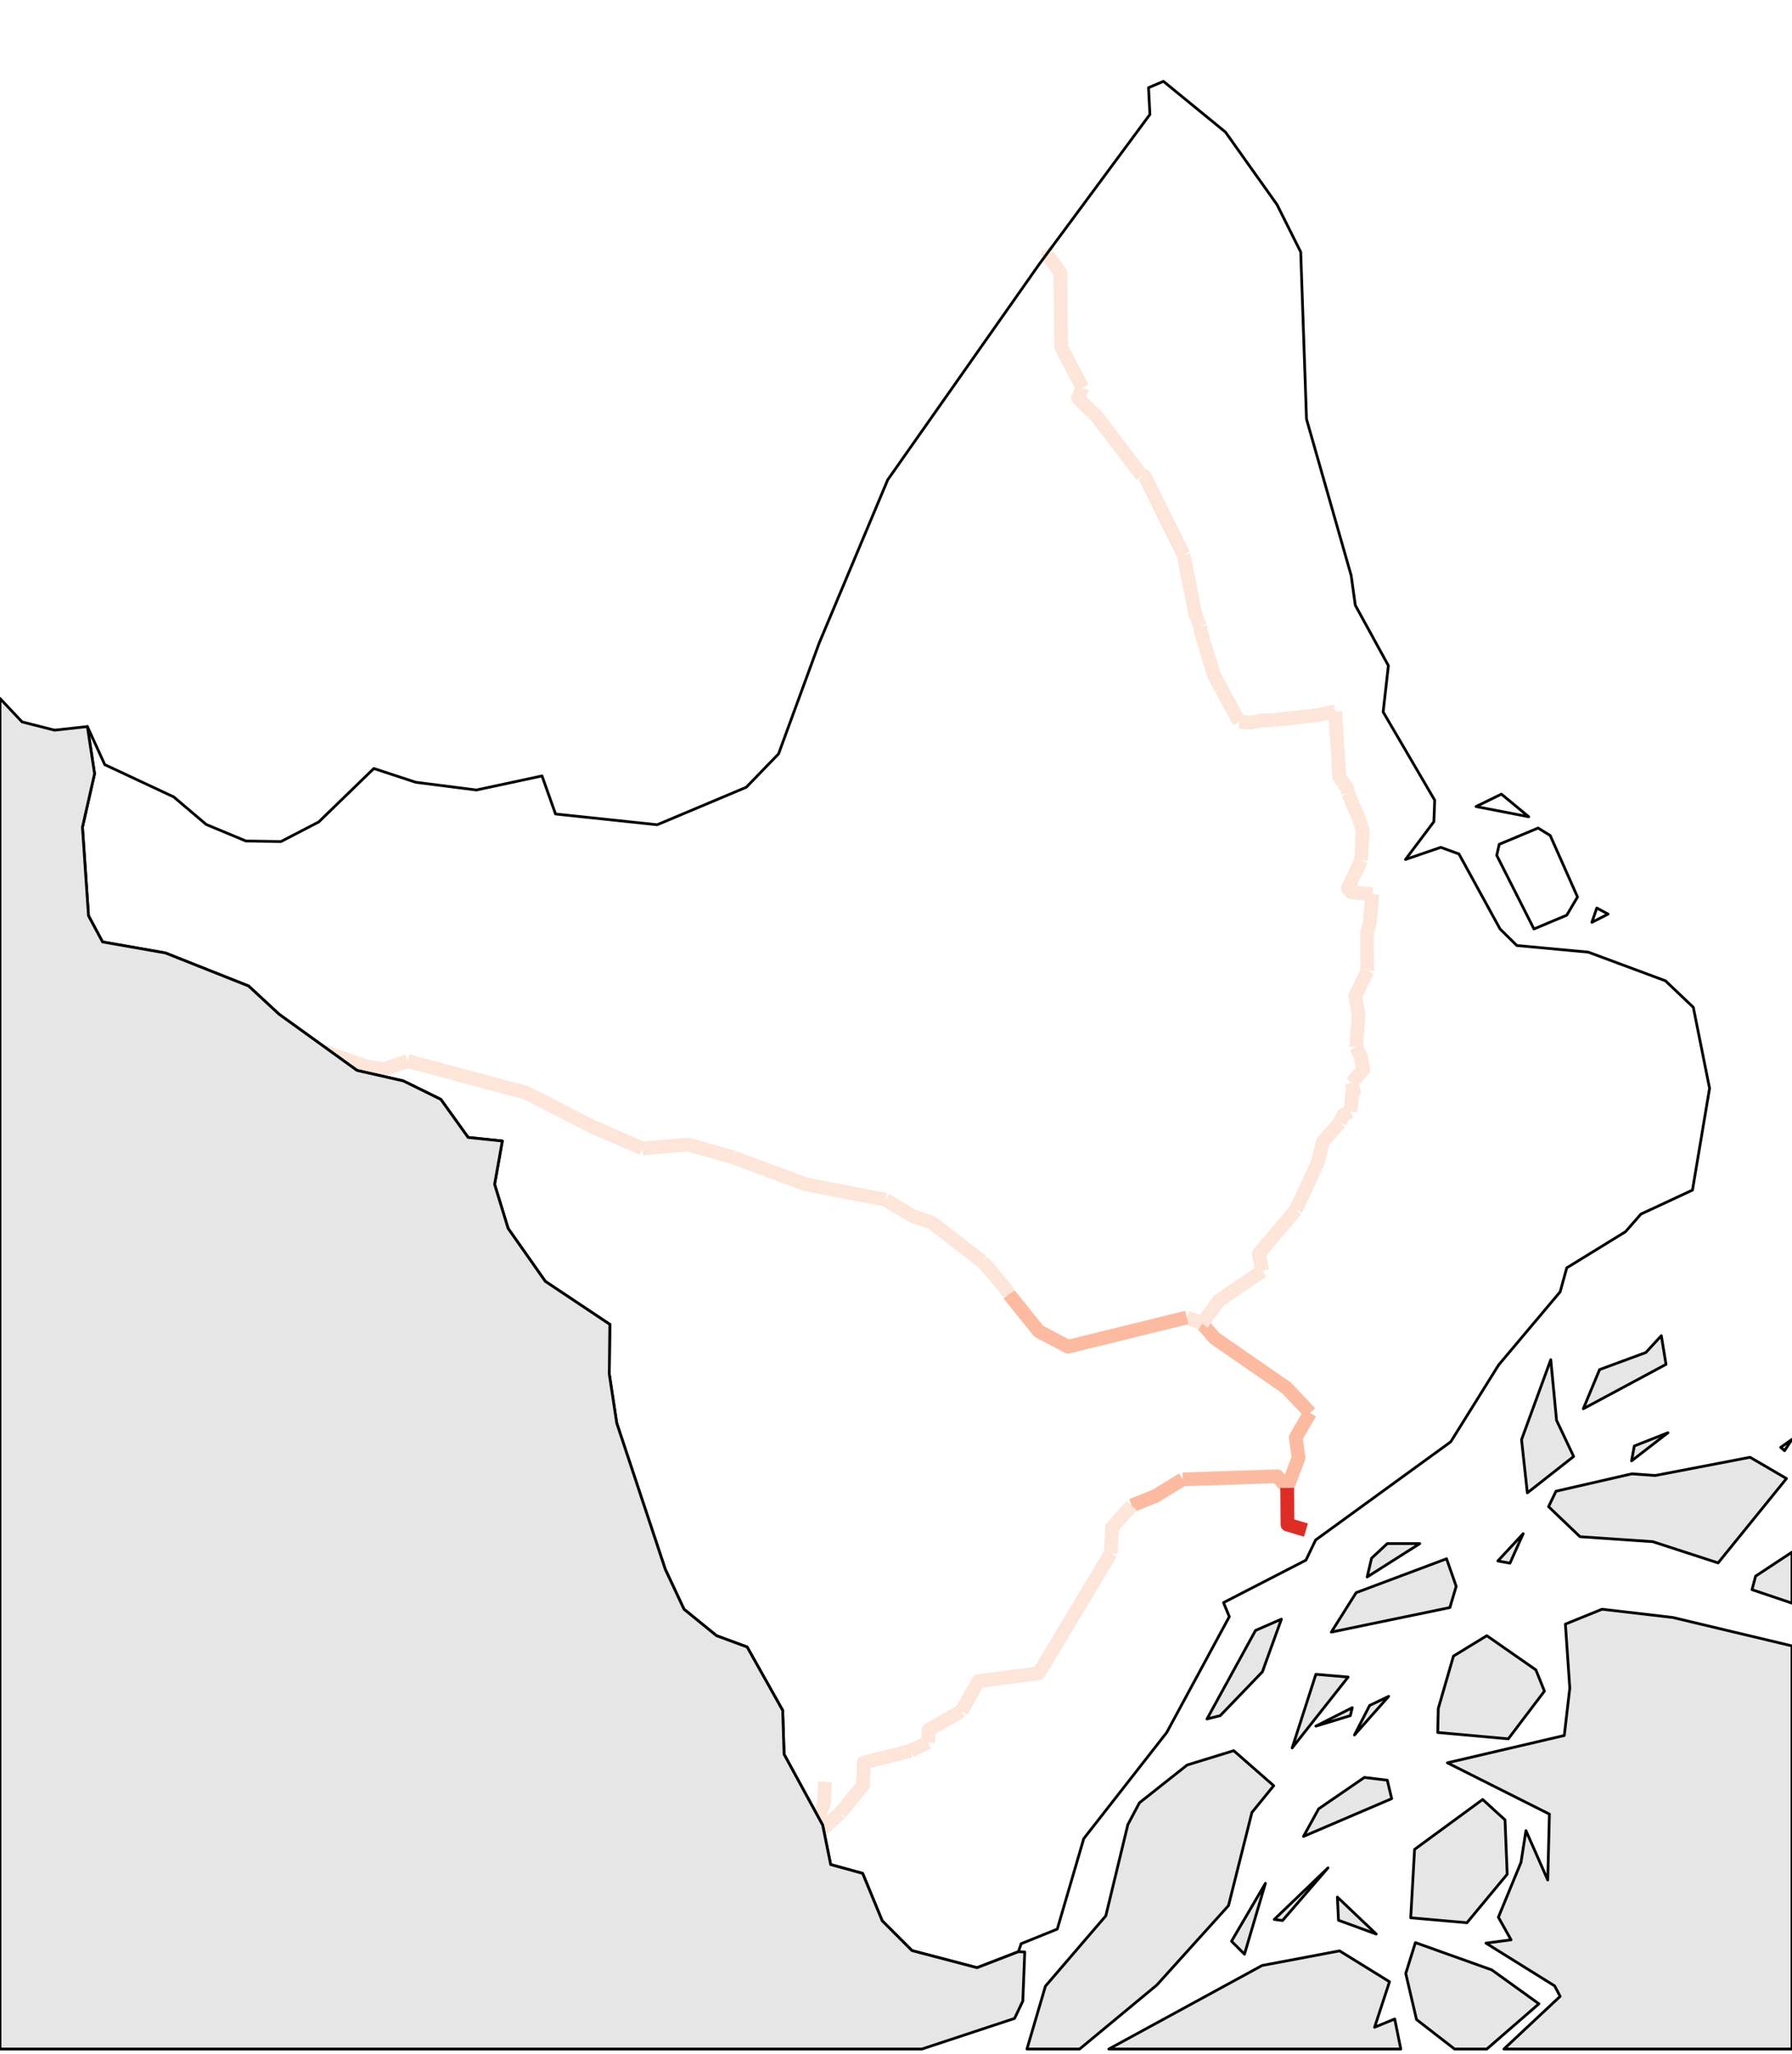 <?xml version="1.0" encoding="utf-8"?><!DOCTYPE svg  PUBLIC '-//W3C//DTD SVG 1.1//EN'  'http://www.w3.org/Graphics/SVG/1.1/DTD/svg11.dtd'><svg enable_background="new 0 0 650 745" height="745px" pretty_print="False" style="stroke-linejoin: round; stroke:#000; fill: none;" version="1.1" viewBox="0 0 650 745" width="650px" xmlns="http://www.w3.org/2000/svg" xmlns:xlink="http://www.w3.org/1999/xlink"><defs><style type="text/css"><![CDATA[path { fill-rule: evenodd; }]]></style></defs><g class="" id="rodovias" stroke-width="5px"><path d="M348.7,620.6L354.9,609.7L376.8,606.8L402.9,563.3 " data-categoria="0" data-km-inicial="109.1" data-qtd-acidentes="30" data-rodovia="BR-156" stroke="#FEE5D9"/><path d="M466.9,539.6L471.0,528.6L470.0,521.3L475.2,512.4 " data-categoria="1" data-km-inicial="271.2" data-qtd-acidentes="53" data-rodovia="BR-156" stroke="#FCBBA1"/><path d="M410.5,546.0L410.5,546.0L419.2,542.5L429.0,536.5 " data-categoria="1" data-km-inicial="212.1" data-qtd-acidentes="52" data-rodovia="BR-156" stroke="#FCBBA1"/><path d="M402.9,563.3L403.4,554.1L403.4,553.9L410.5,546.0 " data-categoria="0" data-km-inicial="192.6" data-qtd-acidentes="14" data-rodovia="BR-156" stroke="#FEE5D9"/><path d="M429.0,536.5L463.3,535.4L466.9,539.6 " data-categoria="1" data-km-inicial="235.5" data-qtd-acidentes="69" data-rodovia="BR-156" stroke="#FCBBA1"/><path d="M330.2,635.0L330.2,635.0L336.6,631.9 " data-categoria="0" data-km-inicial="78.8" data-qtd-acidentes="12" data-rodovia="BR-156" stroke="#FEE5D9"/><path d="M475.2,512.4L466.6,503.3L440.6,485.3L436.0,480.0 " data-categoria="1" data-km-inicial="298.7" data-qtd-acidentes="74" data-rodovia="BR-156" stroke="#FCBBA1"/><path d="M486.0,407.1L486.8,405.2L487.3,404.3L489.8,403.1 " data-categoria="0" data-km-inicial="440.7" data-qtd-acidentes="12" data-rodovia="BR-156" stroke="#FEE5D9"/><path d="M304.7,657.6L313.0,647.5L313.3,639.2L330.2,635.0 " data-categoria="0" data-km-inicial="42.6" data-qtd-acidentes="12" data-rodovia="BR-156" stroke="#FEE5D9"/><path d="M470.0,438.8L478.0,421.6L479.9,414.0L486.0,407.1 " data-categoria="0" data-km-inicial="406.1" data-qtd-acidentes="12" data-rodovia="BR-156" stroke="#FEE5D9"/><path d="M436.0,480.0L442.2,471.6L457.9,460.9 " data-categoria="0" data-km-inicial="350.9" data-qtd-acidentes="21" data-rodovia="BR-156" stroke="#FEE5D9"/><path d="M292.8,669.4L297.3,664.3L297.3,664.3L304.7,657.6 " data-categoria="0" data-km-inicial="27.0" data-qtd-acidentes="12" data-rodovia="BR-156" stroke="#FEE5D9"/><path d="M489.8,403.1L490.5,396.5L491.1,395.8L490.3,392.7 " data-categoria="0" data-km-inicial="446.3" data-qtd-acidentes="12" data-rodovia="BR-156" stroke="#FEE5D9"/><path d="M457.9,460.9L456.6,454.7L470.0,438.8 " data-categoria="0" data-km-inicial="379.2" data-qtd-acidentes="10" data-rodovia="BR-156" stroke="#FEE5D9"/><path d="M336.6,631.9L336.9,627.3L348.7,620.6 " data-categoria="0" data-km-inicial="87.1" data-qtd-acidentes="2" data-rodovia="BR-156" stroke="#FEE5D9"/><path d="M490.3,392.7L494.5,387.9L493.5,382.9L491.9,379.7 " data-categoria="0" data-km-inicial="455.7" data-qtd-acidentes="4" data-rodovia="BR-156" stroke="#FEE5D9"/><path d="M299.3,646.2L298.8,654.0L295.2,663.9L292.8,669.4 " data-categoria="0" data-km-inicial="0.0" data-qtd-acidentes="1" data-rodovia="BR-156" stroke="#FEE5D9"/><path d="M379.7,90.8L379.7,90.7L379.5,90.5 " data-categoria="0" data-km-inicial="822.5" data-qtd-acidentes="0" data-rodovia="BR-156" stroke="#FEE5D9"/><path d="M484.3,258.2L484.3,258.1L484.3,258.0 " data-categoria="0" data-km-inicial="604.4" data-qtd-acidentes="4" data-rodovia="BR-156" stroke="#FEE5D9"/><path d="M429.3,201.2L415.2,172.7L414.2,172.5 " data-categoria="0" data-km-inicial="701.6" data-qtd-acidentes="4" data-rodovia="BR-156" stroke="#FEE5D9"/><path d="M380.4,91.7L380.0,91.3L379.8,91.0L379.7,90.8 " data-categoria="0" data-km-inicial="821.5" data-qtd-acidentes="0" data-rodovia="BR-156" stroke="#FEE5D9"/><path d="M380.0,92.6L380.3,91.9L380.4,91.7 " data-categoria="0" data-km-inicial="820.6" data-qtd-acidentes="0" data-rodovia="BR-156" stroke="#FEE5D9"/><path d="M495.9,351.6L495.9,338.0L496.8,335.1L497.8,324.3 " data-categoria="0" data-km-inicial="502.1" data-qtd-acidentes="2" data-rodovia="BR-156" stroke="#FEE5D9"/><path d="M496.0,352.1L496.0,352.0L496.0,351.9L495.9,351.6 " data-categoria="0" data-km-inicial="472.8" data-qtd-acidentes="10" data-rodovia="BR-156" stroke="#FEE5D9"/><path d="M436.7,233.0L435.9,230.2L435.7,229.6L435.3,227.2 " data-categoria="0" data-km-inicial="671.2" data-qtd-acidentes="2" data-rodovia="BR-156" stroke="#FEE5D9"/><path d="M497.8,324.3L490.2,323.6L488.9,322.2L493.7,312.0 " data-categoria="0" data-km-inicial="528.1" data-qtd-acidentes="3" data-rodovia="BR-156" stroke="#FEE5D9"/><path d="M392.6,140.6L384.9,125.9L384.6,98.9L380.0,92.6 " data-categoria="0" data-km-inicial="769.8" data-qtd-acidentes="1" data-rodovia="BR-156" stroke="#FEE5D9"/><path d="M414.2,172.5L397.4,150.5L396.2,149.6 " data-categoria="0" data-km-inicial="731.3" data-qtd-acidentes="4" data-rodovia="BR-156" stroke="#FEE5D9"/><path d="M493.7,312.0L494.3,301.2L492.9,296.9L489.0,287.8 " data-categoria="0" data-km-inicial="548.7" data-qtd-acidentes="6" data-rodovia="BR-156" stroke="#FEE5D9"/><path d="M484.3,258.0L477.6,259.4L462.1,261.1 " data-categoria="0" data-km-inicial="604.5" data-qtd-acidentes="4" data-rodovia="BR-156" stroke="#FEE5D9"/><path d="M435.3,227.2L433.6,222.8L429.3,201.2 " data-categoria="0" data-km-inicial="676.5" data-qtd-acidentes="2" data-rodovia="BR-156" stroke="#FEE5D9"/><path d="M462.1,261.1L457.3,261.3L453.8,262.1L449.5,261.8 " data-categoria="0" data-km-inicial="629.1" data-qtd-acidentes="4" data-rodovia="BR-156" stroke="#FEE5D9"/><path d="M449.5,261.8L440.4,245.0L439.4,241.6L436.7,233.0 " data-categoria="0" data-km-inicial="642.4" data-qtd-acidentes="6" data-rodovia="BR-156" stroke="#FEE5D9"/><path d="M487.1,283.8L485.8,281.7L484.3,258.2 " data-categoria="0" data-km-inicial="577.8" data-qtd-acidentes="6" data-rodovia="BR-156" stroke="#FEE5D9"/><path d="M396.2,149.6L391.0,144.3L391.5,143.3L392.6,140.6 " data-categoria="0" data-km-inicial="758.3" data-qtd-acidentes="1" data-rodovia="BR-156" stroke="#FEE5D9"/><path d="M489.0,287.8L488.7,286.1L488.7,285.8L487.1,283.8 " data-categoria="0" data-km-inicial="573.2" data-qtd-acidentes="6" data-rodovia="BR-156" stroke="#FEE5D9"/><path d="M491.9,379.7L492.8,368.3L491.6,361.2L496.0,352.1 " data-categoria="0" data-km-inicial="473.3" data-qtd-acidentes="10" data-rodovia="BR-156" stroke="#FEE5D9"/><path d="M436.0,480.0L435.1,479.5L430.5,477.8 " data-categoria="0" data-km-inicial="100.5" data-qtd-acidentes="26" data-rodovia="BR-210" stroke="#FEE5D9"/><path d="M473.7,554.9L467.0,552.9L466.9,539.6 " data-categoria="4" data-km-inicial="0.0" data-qtd-acidentes="522" data-rodovia="BR-210" stroke="#DE2D26"/><path d="M430.5,477.8L387.4,488.4L376.8,482.8L365.9,469.3 " data-categoria="1" data-km-inicial="106.2" data-qtd-acidentes="83" data-rodovia="BR-210" stroke="#FCBBA1"/><path d="M356.4,457.6L338.0,443.4L331.0,441.0L321.2,435.1 " data-categoria="0" data-km-inicial="193.0" data-qtd-acidentes="6" data-rodovia="BR-210" stroke="#FEE5D9"/><path d="M233.0,416.5L214.9,408.6L190.8,396.3L147.8,384.8 " data-categoria="0" data-km-inicial="353.2" data-qtd-acidentes="0" data-rodovia="BR-210" stroke="#FEE5D9"/><path d="M321.2,435.1L292.2,429.5L265.9,419.7 " data-categoria="0" data-km-inicial="236.8" data-qtd-acidentes="4" data-rodovia="BR-210" stroke="#FEE5D9"/><path d="M147.8,384.8L139.4,387.7L133.0,386.8L114.2,380.2 " data-categoria="0" data-km-inicial="438.2" data-qtd-acidentes="0" data-rodovia="BR-210" stroke="#FEE5D9"/><path d="M365.9,469.3L365.0,467.7L359.1,460.6L356.4,457.6 " data-categoria="0" data-km-inicial="179.3" data-qtd-acidentes="10" data-rodovia="BR-210" stroke="#FEE5D9"/><path d="M265.9,419.7L250.3,415.3L249.4,415.1L233.0,416.5 " data-categoria="0" data-km-inicial="305.2" data-qtd-acidentes="0" data-rodovia="BR-210" stroke="#FEE5D9"/></g><g class="estado" id="estado" stroke-width="1px"><path d="M370.4,704.9L383.5,699.6L393.1,666.8L423.2,628.3L445.9,586.3L443.8,581.2L473.7,565.8L477.2,558.5L526.2,522.9L543.6,495.0L565.9,468.5L568.3,459.8L589.6,446.7L595.2,440.3L613.9,431.6L620.1,394.7L614.2,365.3L604.1,355.7L576.1,345.3L550.2,342.9L544.1,336.9L529.2,309.7L522.6,307.3L509.8,311.7L520.1,298.0L520.4,290.2L501.7,258.2L503.6,241.4L491.6,219.5L490.1,208.7L473.9,152.0L471.8,91.4L463.2,74.2L444.5,47.9L422.0,29.5L416.6,31.8L417.1,41.5L377.1,95.6L322.0,174.0L297.1,233.3L282.4,273.4L270.7,285.5L238.4,299.1L201.5,295.2L196.6,281.4L172.8,286.5L150.8,283.7L135.6,278.7L115.6,298.1L101.9,305.2L89.2,305.0L74.8,299.0L63.0,289.0L38.0,277.3L31.7,263.5L34.3,280.6L29.9,300.0L32.1,332.1L37.2,341.6L60.0,345.6L90.2,357.6L101.2,367.8L129.5,388.2L146.3,392.0L159.9,398.7L169.8,412.5L182.2,413.8L179.4,429.5L184.3,445.5L197.8,464.7L221.2,480.3L221.0,498.3L223.7,516.1L241.3,569.1L248.1,583.6L259.9,593.2L271.0,597.3L283.9,620.3L284.4,636.2L298.4,661.9L301.3,676.2L312.9,679.4L320.0,696.6L330.8,707.4L354.4,713.6L369.4,707.8L370.4,704.9Z M568.3,331.9L572.2,325.3L562.3,303.0L557.9,300.3L543.8,306.2L542.9,310.2L556.4,336.9L568.3,331.9Z M535.4,292.5L554.5,296.2L544.6,288.0L535.4,292.5Z M577.4,334.5L583.3,331.5L579.2,329.3L577.4,334.5Z " data-estado="Amapá" data-uf="AP"/></g><g class="vizinho" fill="#E6E6E6" id="vizinhos" stroke-width="1px"><path d="M369.4,707.8L354.4,713.6L330.8,707.4L320.0,696.6L312.9,679.4L301.3,676.2L298.4,661.9L284.4,636.2L283.9,620.3L271.0,597.3L259.9,593.2L248.1,583.6L241.3,569.1L223.7,516.1L221.0,498.3L221.2,480.3L197.8,464.7L184.3,445.5L179.4,429.5L182.2,413.8L169.8,412.5L159.9,398.7L146.3,392.0L129.5,388.2L101.2,367.8L90.2,357.6L60.0,345.6L37.2,341.6L32.1,332.1L29.9,300.0L34.3,280.6L31.7,263.5L19.8,264.8L8.0,261.8L0.0,253.3L0.0,743.1L334.4,743.1L368.0,732.0L371.0,725.7L371.7,707.9L369.4,707.8Z M508.1,743.1L505.9,732.2L498.6,735.2L504.0,718.7L485.9,707.5L457.8,712.8L402.2,743.1L508.1,743.1Z M650.0,596.9L606.8,586.6L581.1,583.6L567.8,589.0L569.4,612.2L567.4,629.4L525.0,639.3L562.0,657.9L561.4,681.8L553.5,663.9L551.7,675.4L543.5,695.3L548.1,703.5L539.0,704.7L563.9,720.2L565.9,724.0L545.5,743.1L650.0,743.1L650.0,596.9Z M391.6,743.1L419.6,719.9L445.6,691.1L454.1,657.3L462.0,647.6L447.5,634.9L430.6,640.1L413.3,653.8L409.1,661.7L401.1,694.8L379.2,720.3L372.5,743.1L391.6,743.1Z M648.0,536.2L634.8,528.5L600.4,535.1L591.9,534.5L564.4,540.8L561.7,546.4L573.1,557.3L599.5,559.1L623.2,566.8L648.0,536.2Z M537.8,652.6L513.1,670.7L511.7,695.5L532.1,697.3L546.7,679.7L545.9,660.0L537.8,652.6Z M539.3,743.1L558.2,726.7L541.1,714.4L513.4,704.5L509.9,715.7L513.8,732.4L527.6,743.1L539.3,743.1Z M521.7,619.6L521.5,628.3L547.1,630.6L560.2,613.3L557.1,605.6L539.3,593.2L527.2,600.6L521.7,619.6Z M650.0,562.9L636.8,571.6L635.5,576.5L650.0,581.4L650.0,562.9Z M524.7,565.3L491.9,577.6L482.9,591.9L525.9,583.0L528.2,575.3L524.7,565.3Z M602.6,484.4L597.0,490.5L580.2,496.7L574.3,510.9L604.3,494.8L602.6,484.4Z M562.5,493.1L551.9,522.1L554.0,541.4L570.8,528.2L564.6,515.1L562.5,493.1Z M464.8,587.2L455.4,591.3L437.8,623.4L442.6,622.2L457.9,606.3L464.8,587.2Z M472.8,666.0L504.8,652.3L503.2,645.6L494.9,644.6L478.3,656.0L472.8,666.0Z M459.0,683.0L446.7,704.0L451.4,708.7L459.0,683.0Z M468.7,633.9L489.0,608.2L477.3,607.2L468.7,633.9Z M485.5,696.4L499.2,701.4L485.1,688.0L485.5,696.4Z M497.5,565.1L495.9,571.9L515.0,559.8L503.2,559.8L497.5,565.1Z M481.7,677.4L462.2,696.1L465.2,696.5L481.7,677.4Z M552.5,556.2L543.3,566.1L547.7,566.9L552.5,556.2Z M491.3,629.2L503.7,615.2L496.8,618.5L491.3,629.2Z M605.0,519.6L592.8,524.4L591.8,529.8L605.0,519.6Z M477.3,626.0L489.8,622.2L490.5,619.3L477.3,626.0Z M650.0,522.0L645.9,524.9L647.3,526.1L650.0,522.0Z " data-estado="Pará" data-uf="PA"/></g></svg>